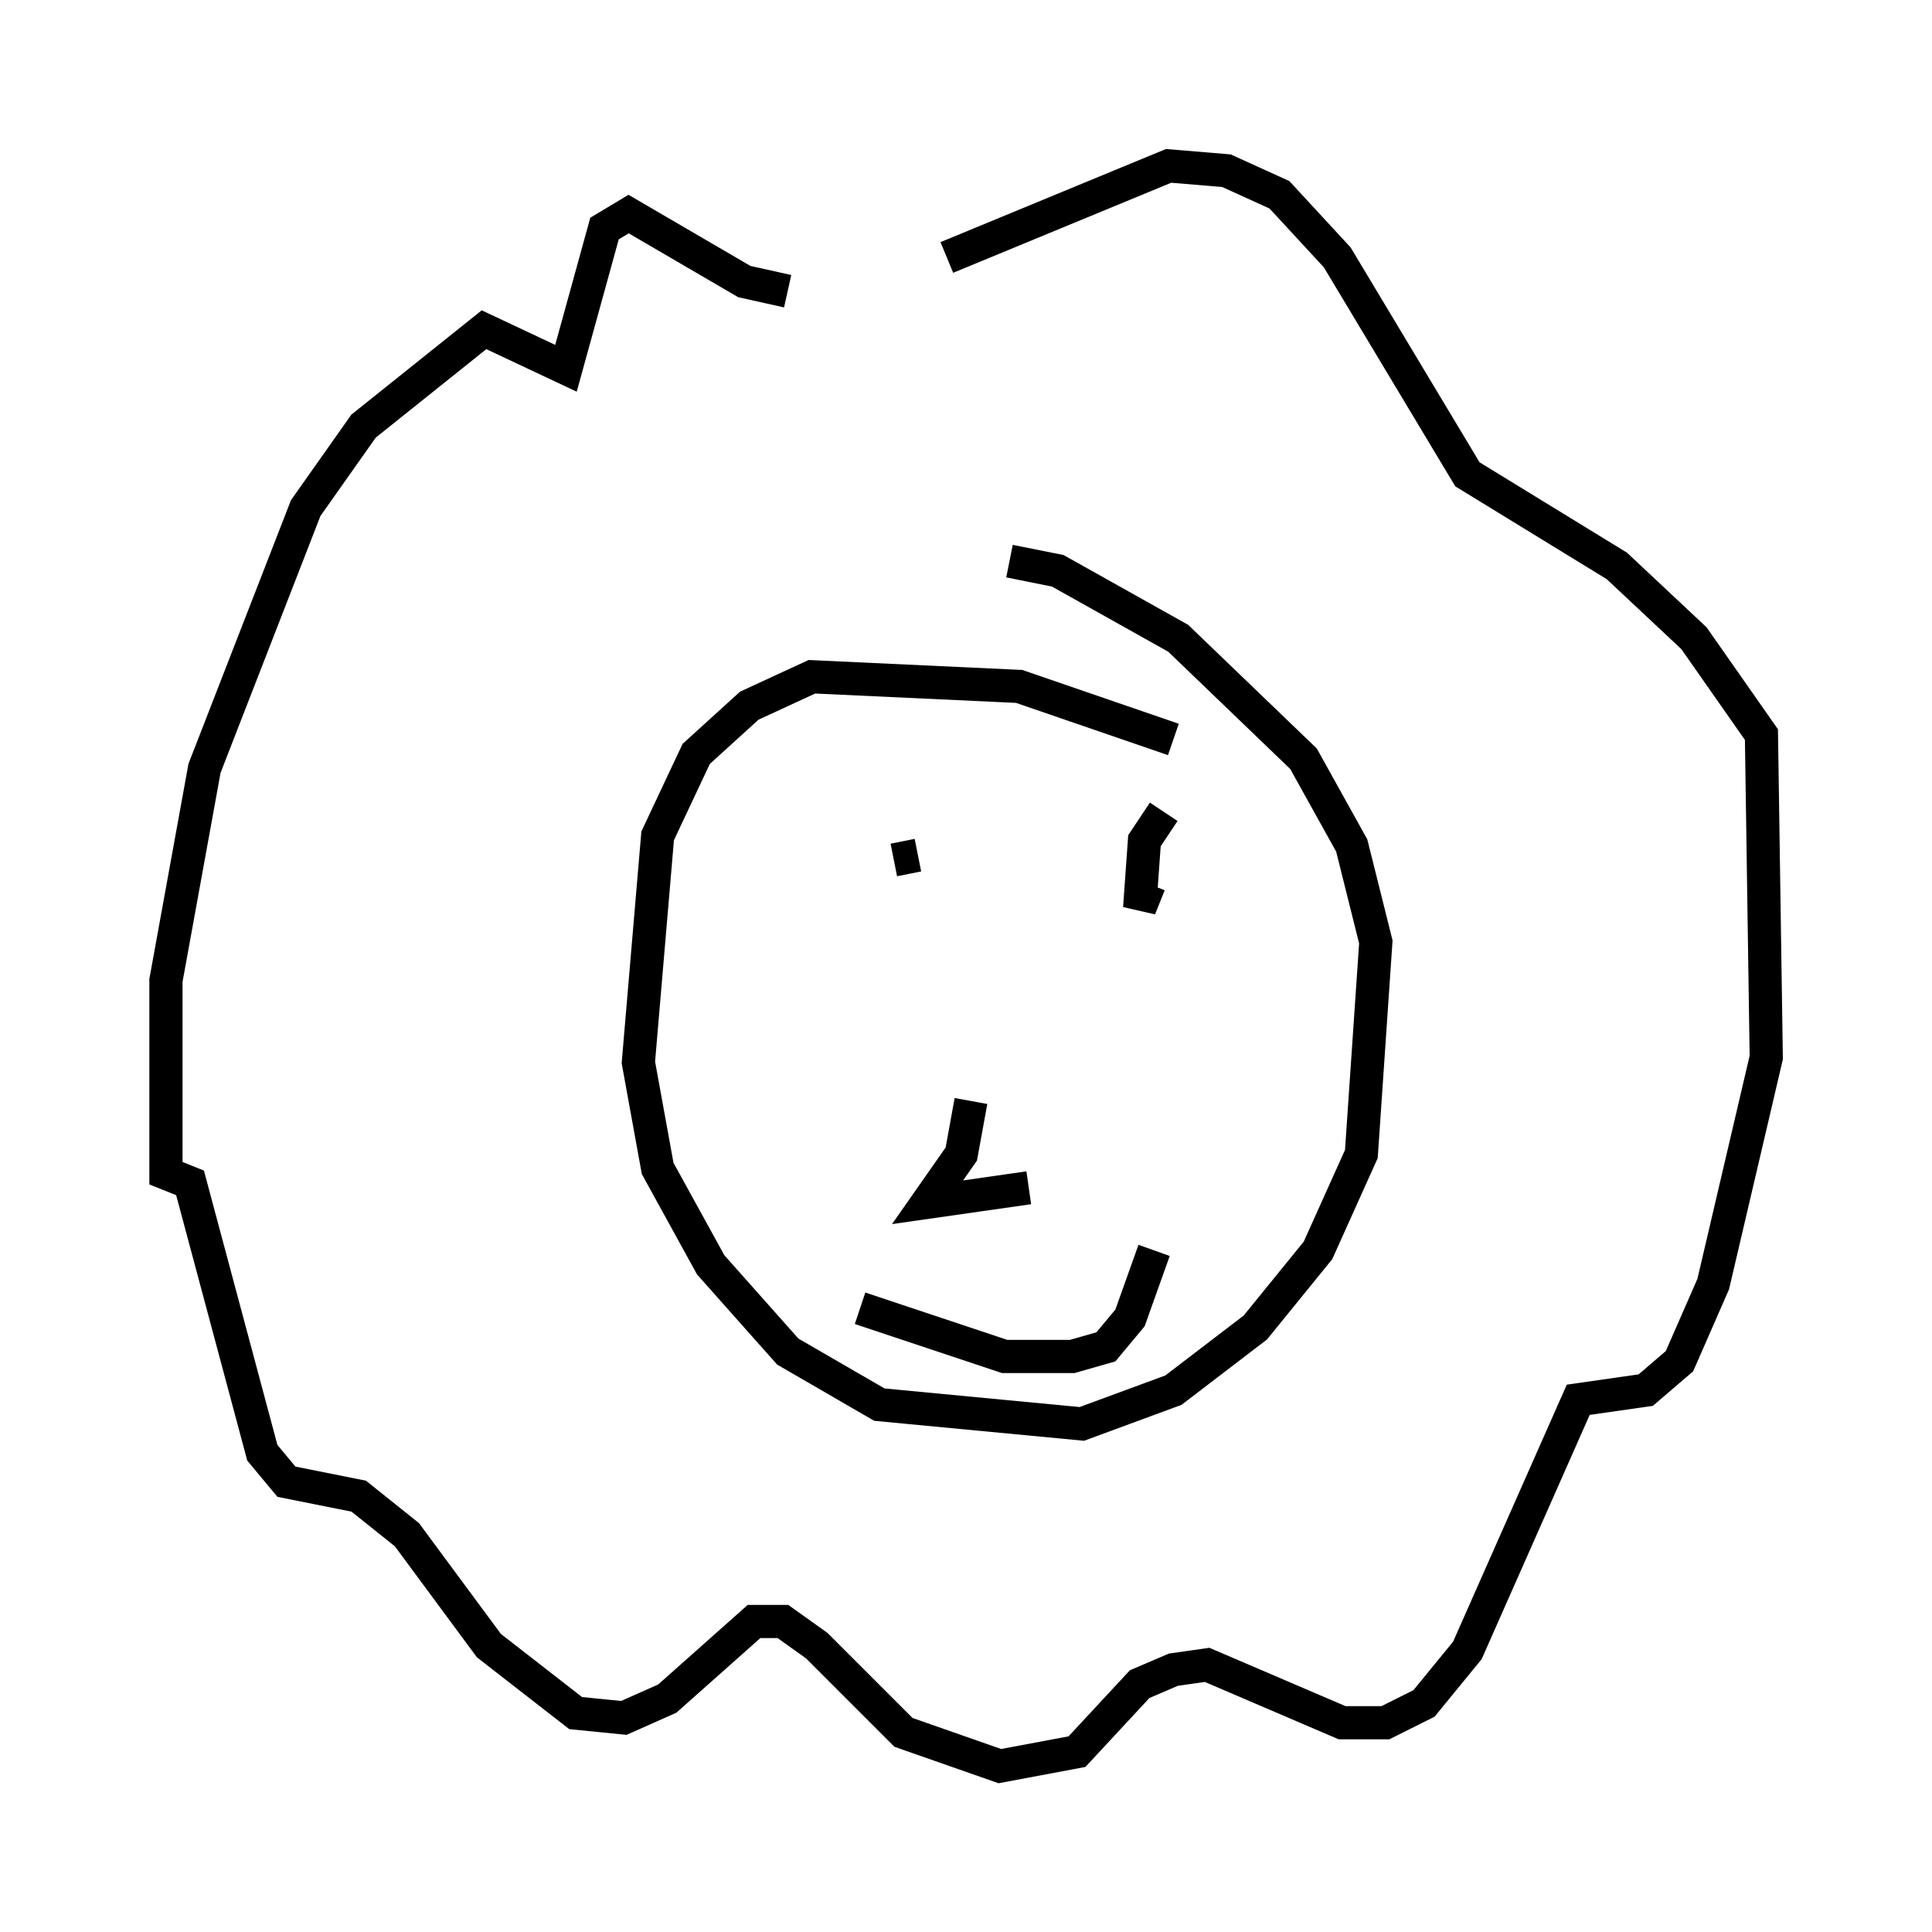 <?xml version="1.0" encoding="utf-8" ?>
<svg baseProfile="full" height="58.223" version="1.1" width="58.223" xmlns="http://www.w3.org/2000/svg" xmlns:ev="http://www.w3.org/2001/xml-events" xmlns:xlink="http://www.w3.org/1999/xlink"><defs /><rect fill="white" height="58.223" width="58.223" x="0" y="0" /><path d="M24.899, 10.374 m-1.162, -1.598 l-1.307, -0.291 -3.486, -2.034 l-0.726, 0.436 -1.162, 4.212 l-2.469, -1.162 -3.631, 2.905 l-1.743, 2.469 -3.05, 7.844 l-1.162, 6.391 0.0, 5.81 l0.726, 0.291 2.179, 8.134 l0.726, 0.872 2.179, 0.436 l1.453, 1.162 2.469, 3.341 l2.615, 2.034 1.453, 0.145 l1.307, -0.581 2.615, -2.324 l0.872, 0.0 1.017, 0.726 l2.615, 2.615 2.905, 1.017 l2.324, -0.436 1.888, -2.034 l1.017, -0.436 1.017, -0.145 l4.067, 1.743 1.307, 0.0 l1.162, -0.581 1.307, -1.598 l3.341, -7.553 2.034, -0.291 l1.017, -0.872 1.017, -2.324 l1.598, -6.827 -0.145, -9.732 l-2.034, -2.905 -2.324, -2.179 l-4.503, -2.76 -3.922, -6.536 l-1.743, -1.888 -1.598, -0.726 l-1.743, -0.145 -6.682, 2.76 m6.827, 14.525 l-4.648, -1.598 -6.246, -0.291 l-1.888, 0.872 -1.598, 1.453 l-1.162, 2.469 -0.581, 6.827 l0.581, 3.196 1.598, 2.905 l2.324, 2.615 2.76, 1.598 l6.101, 0.581 2.76, -1.017 l2.469, -1.888 1.888, -2.324 l1.307, -2.905 0.436, -6.391 l-0.726, -2.905 -1.453, -2.615 l-3.777, -3.631 -3.631, -2.034 l-1.453, -0.291 m-4.503, 9.441 l0.0, 0.0 m8.425, 0.291 l0.0, 0.0 m-7.408, -0.726 l0.726, -0.145 m7.408, -1.307 l-0.581, 0.872 -0.145, 2.034 l0.291, -0.726 m-5.374, 6.536 l-0.291, 1.598 -1.017, 1.453 l3.05, -0.436 m-5.084, 3.631 l4.358, 1.453 2.034, 0.0 l1.017, -0.291 0.726, -0.872 l0.726, -2.034 " fill="none" stroke="black" stroke-width="1" /></svg>